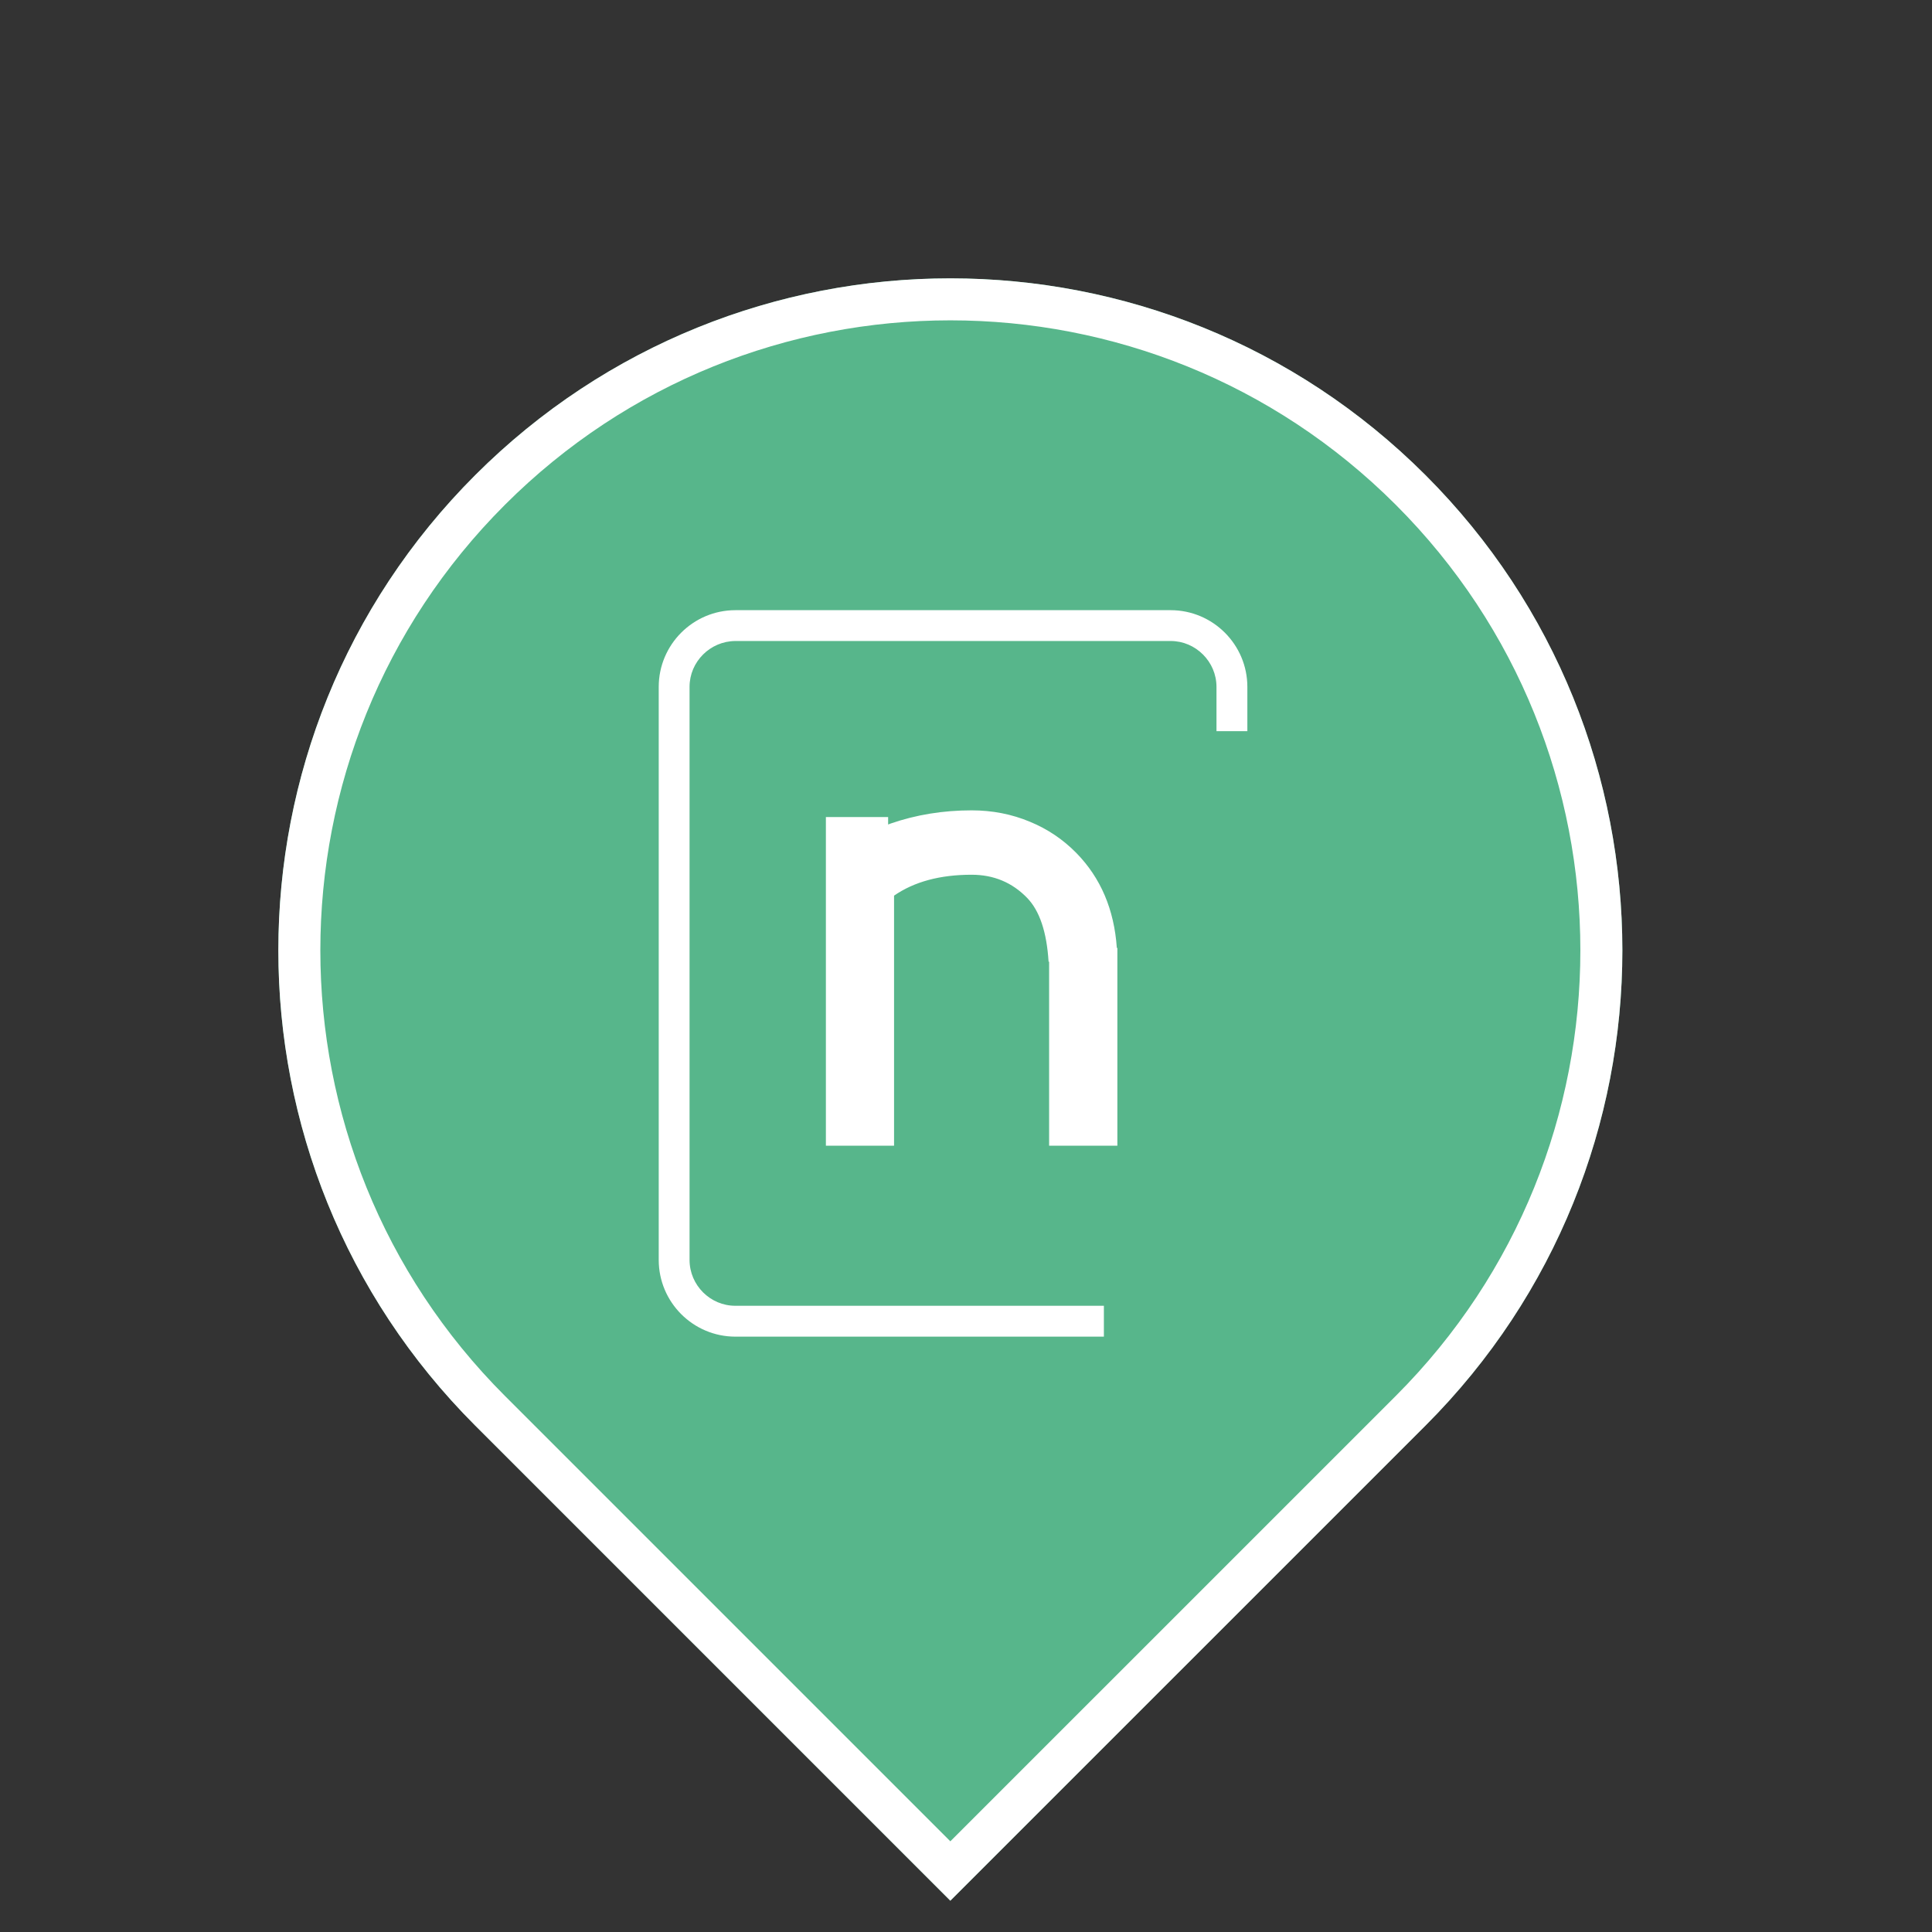 <svg width="46" height="46" viewBox="0 0 46 46" fill="none" xmlns="http://www.w3.org/2000/svg">
<rect x="0" y="0" width="46" height="46" fill="#333333" stroke="none"/>
<path d="M11.314 33.941C5.065 27.693 5.065 17.562 11.314 11.314C17.562 5.065 27.693 5.065 33.941 11.314C40.19 17.562 40.19 27.693 33.941 33.941L22.627 45.255L11.314 33.941Z" fill="#57B68B"/>
<path d="M11.667 33.588C5.614 27.534 5.614 17.72 11.667 11.667C17.72 5.614 27.534 5.614 33.588 11.667C39.641 17.72 39.641 27.534 33.588 33.588L22.627 44.548L11.667 33.588Z" stroke="white"/>
<path fill-rule="evenodd" clip-rule="evenodd" d="M17.509 31.09H26.283V31.825H17.509C16.502 31.824 15.685 31.006 15.684 30V16.353C15.685 15.347 16.502 14.529 17.509 14.528H27.873C28.88 14.529 29.698 15.347 29.699 16.353V17.409H28.964V16.353C28.963 16.054 28.842 15.783 28.643 15.584C28.443 15.384 28.172 15.262 27.873 15.262H17.509C17.21 15.264 16.939 15.385 16.739 15.584C16.54 15.783 16.418 16.054 16.418 16.353V30.001C16.419 30.301 16.541 30.571 16.739 30.77C16.939 30.969 17.209 31.09 17.509 31.09ZM25.629 20.311C26.208 20.903 26.528 21.656 26.591 22.569H26.604V27.279H24.979V26.767V22.897H24.966C24.922 22.192 24.753 21.686 24.457 21.38C24.101 21.012 23.66 20.827 23.134 20.827C22.383 20.827 21.767 20.993 21.287 21.325V22.895V25.02V26.77V27.278H19.664V22.786V20.471V19.454H21.146V19.631L21.206 19.608C21.812 19.399 22.454 19.294 23.134 19.294C23.628 19.294 24.092 19.385 24.526 19.567C24.945 19.74 25.312 19.988 25.629 20.311Z" fill="white"/>
</svg>
